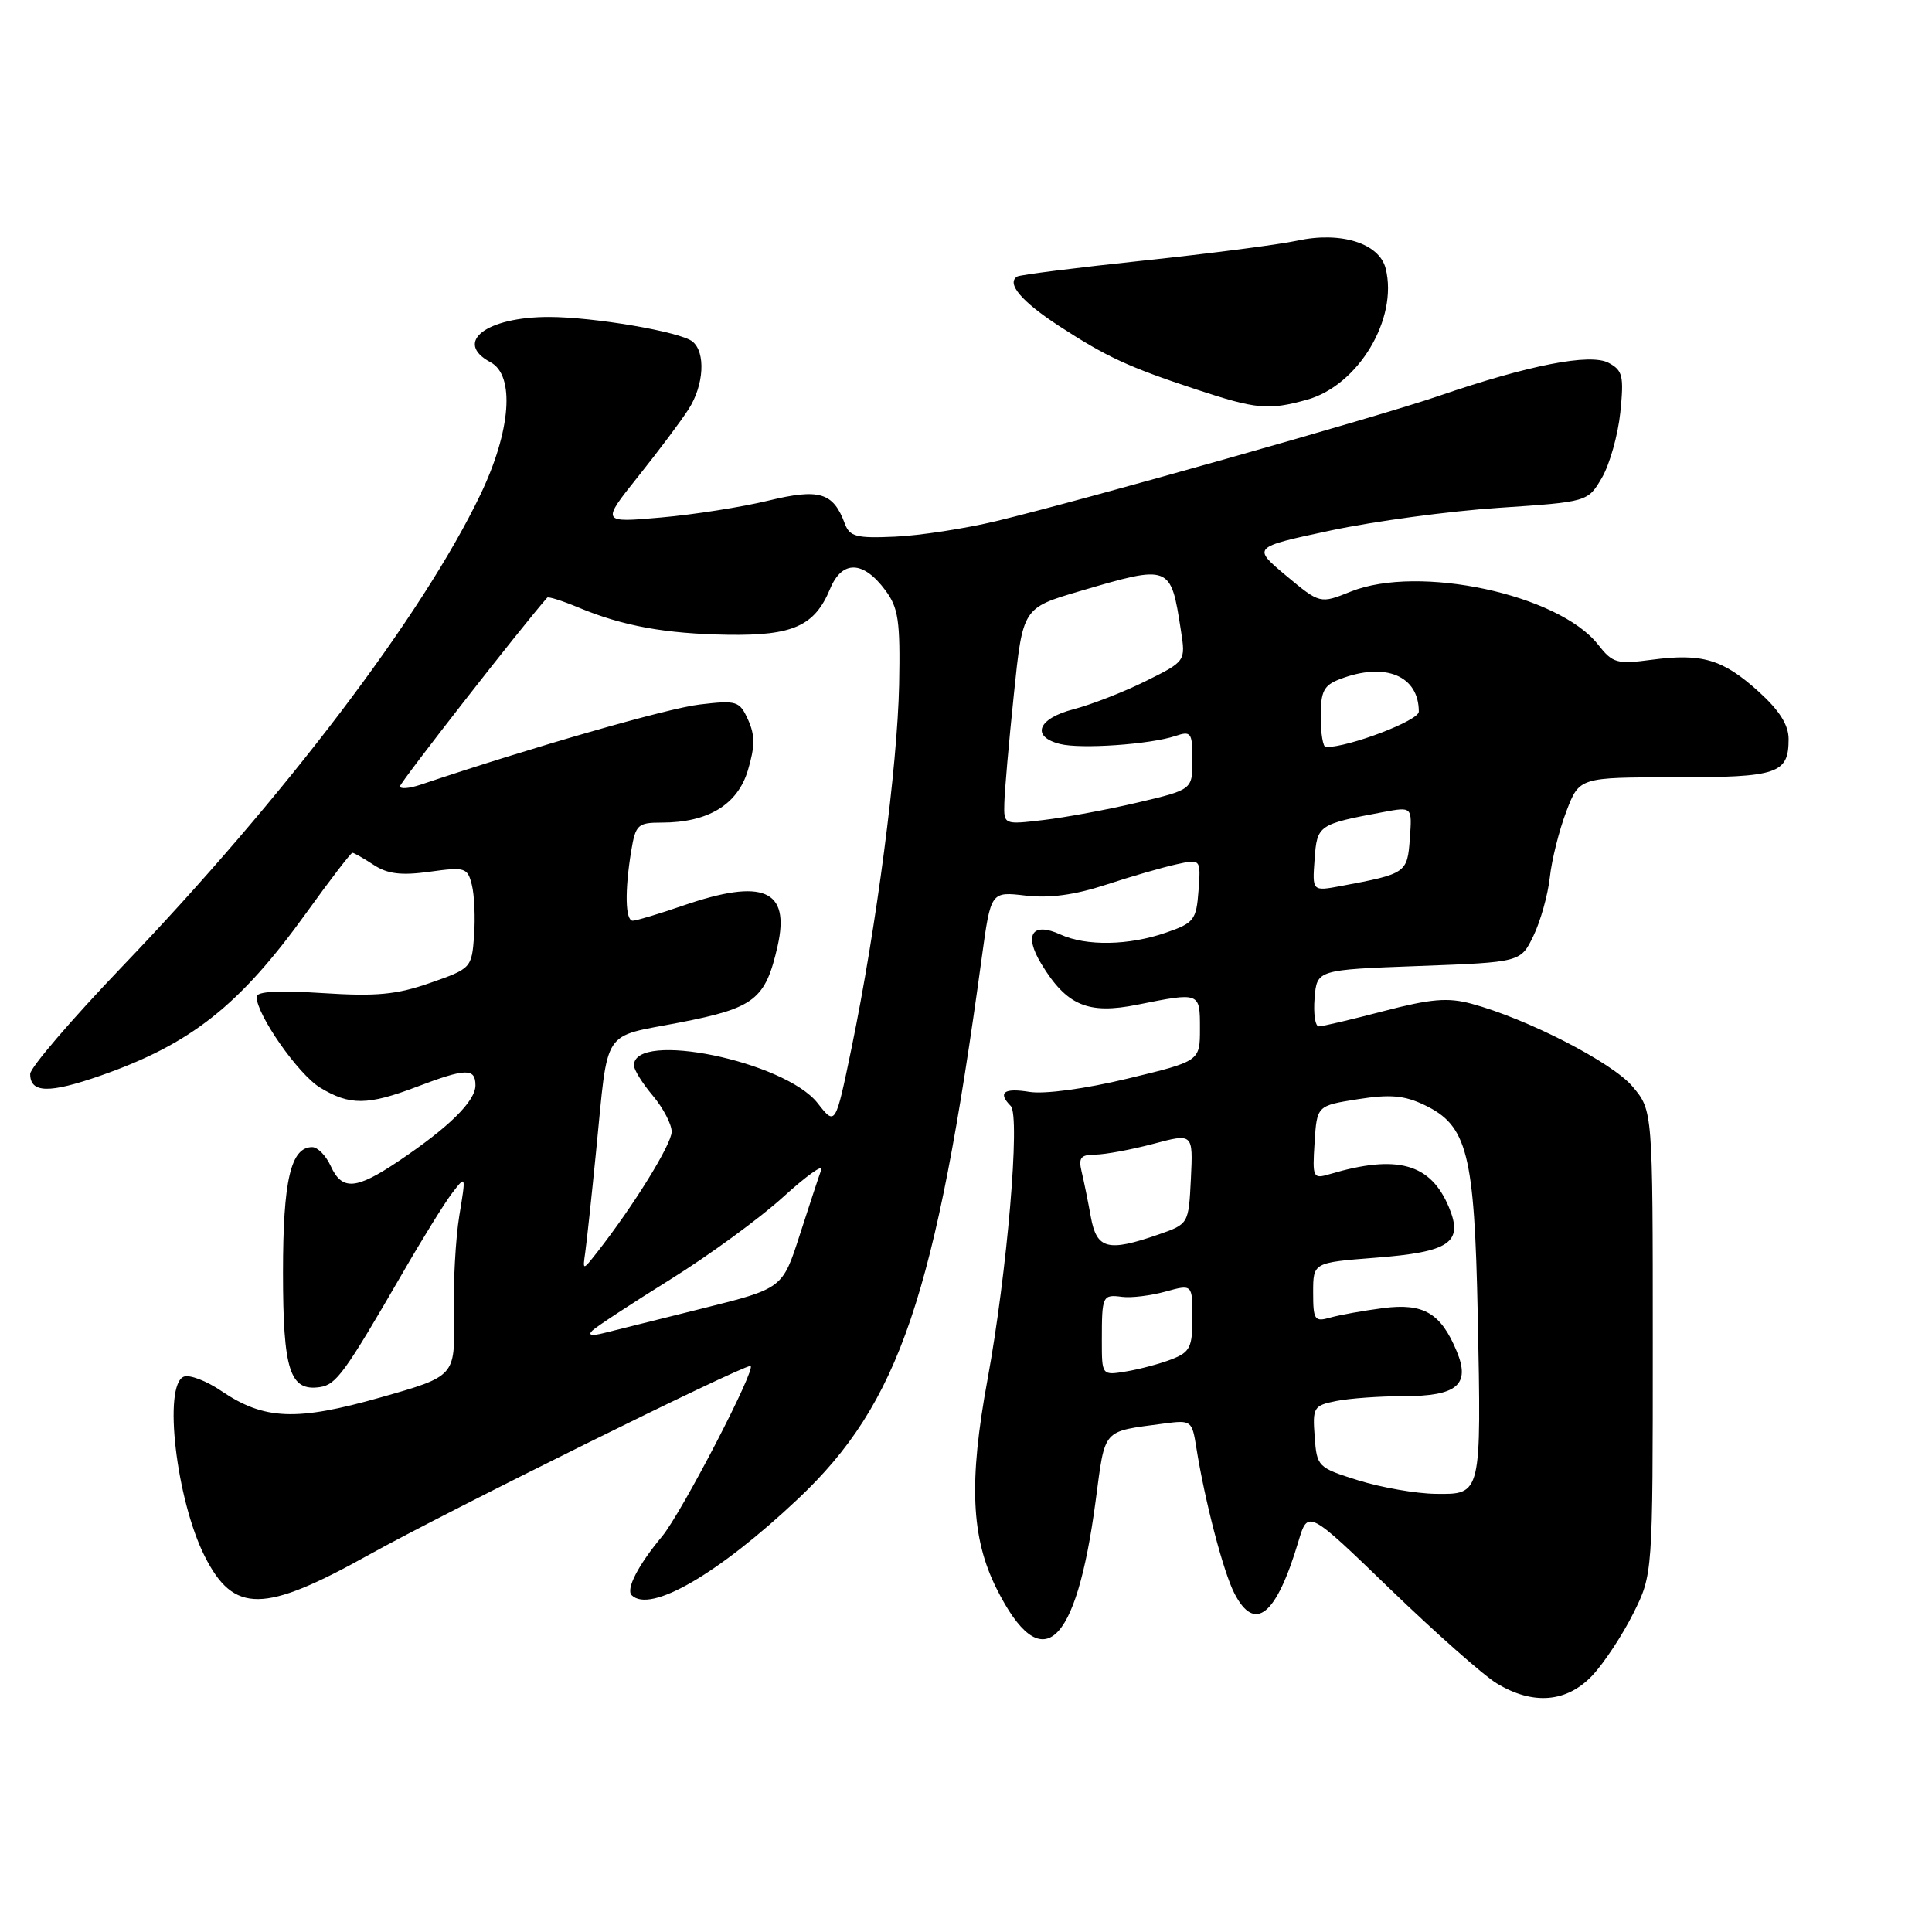 <?xml version="1.0" encoding="UTF-8" standalone="no"?>
<!DOCTYPE svg PUBLIC "-//W3C//DTD SVG 1.1//EN" "http://www.w3.org/Graphics/SVG/1.1/DTD/svg11.dtd" >
<svg xmlns="http://www.w3.org/2000/svg" xmlns:xlink="http://www.w3.org/1999/xlink" version="1.1" viewBox="0 0 256 256">
 <g >
 <path fill="currentColor"
d=" M 211.02 221.98 C 212.57 220.32 215.00 216.63 216.42 213.78 C 219.00 208.61 219.00 208.61 219.00 177.88 C 219.00 147.15 219.00 147.15 216.32 143.97 C 213.64 140.78 202.35 134.98 194.95 132.99 C 191.85 132.15 189.58 132.35 183.36 133.97 C 179.10 135.09 175.23 136.00 174.75 136.00 C 174.27 136.00 174.02 134.31 174.19 132.25 C 174.50 128.50 174.50 128.50 188.00 128.00 C 201.50 127.50 201.50 127.50 203.19 124.00 C 204.12 122.08 205.10 118.59 205.36 116.26 C 205.61 113.93 206.60 109.99 207.55 107.51 C 209.27 103.00 209.27 103.00 221.94 103.00 C 235.60 103.00 237.00 102.53 237.00 97.92 C 237.00 96.06 235.78 94.13 233.03 91.64 C 228.28 87.35 225.54 86.54 218.88 87.42 C 214.24 88.04 213.69 87.88 211.75 85.41 C 206.51 78.75 188.00 74.78 179.00 78.38 C 174.91 80.02 174.91 80.02 170.41 76.27 C 165.92 72.51 165.92 72.51 176.33 70.29 C 182.05 69.07 192.06 67.72 198.56 67.29 C 210.39 66.50 210.39 66.50 212.27 63.29 C 213.29 61.53 214.39 57.64 214.70 54.65 C 215.19 49.82 215.02 49.08 213.15 48.08 C 210.72 46.78 202.61 48.36 190.63 52.47 C 182.59 55.23 143.43 66.30 132.00 69.05 C 127.88 70.04 121.84 70.97 118.59 71.11 C 113.49 71.34 112.59 71.11 111.95 69.40 C 110.41 65.24 108.59 64.69 101.79 66.34 C 98.33 67.18 91.94 68.19 87.58 68.57 C 79.66 69.27 79.66 69.27 84.58 63.11 C 87.29 59.72 90.29 55.72 91.24 54.22 C 93.29 51.04 93.53 46.67 91.75 45.25 C 90.14 43.96 78.67 42.00 72.73 42.00 C 64.40 42.00 60.07 45.36 65.00 48.00 C 68.26 49.74 67.70 57.10 63.66 65.53 C 55.98 81.54 37.68 105.66 16.12 128.15 C 9.46 135.11 4.00 141.48 4.00 142.30 C 4.00 144.85 6.49 144.91 13.31 142.53 C 25.30 138.34 31.75 133.24 40.62 120.92 C 43.75 116.57 46.49 113.00 46.70 113.00 C 46.90 113.00 48.17 113.72 49.51 114.60 C 51.35 115.81 53.16 116.03 56.93 115.51 C 61.63 114.86 61.95 114.96 62.52 117.24 C 62.86 118.57 62.99 121.61 62.82 123.99 C 62.50 128.26 62.43 128.35 57.00 130.24 C 52.54 131.80 49.85 132.05 42.75 131.59 C 36.89 131.21 34.00 131.37 34.00 132.08 C 34.00 134.45 39.52 142.35 42.41 144.11 C 46.34 146.50 48.71 146.48 55.24 144.00 C 61.73 141.53 63.00 141.50 63.00 143.81 C 63.00 145.91 59.49 149.37 52.82 153.85 C 47.17 157.65 45.32 157.79 43.82 154.50 C 43.19 153.12 42.09 152.00 41.37 152.00 C 38.53 152.00 37.50 156.41 37.50 168.60 C 37.50 181.56 38.40 184.38 42.38 183.80 C 44.55 183.48 45.67 181.94 53.29 168.78 C 55.92 164.22 58.90 159.41 59.91 158.09 C 61.75 155.69 61.75 155.70 60.86 161.09 C 60.37 164.06 60.04 170.07 60.13 174.43 C 60.31 182.36 60.31 182.36 50.45 185.16 C 39.27 188.34 35.00 188.16 29.31 184.30 C 27.35 182.97 25.12 182.12 24.37 182.41 C 21.58 183.48 23.35 198.74 27.13 206.22 C 30.98 213.83 34.94 213.79 48.88 206.02 C 59.01 200.38 98.15 181.00 99.43 181.00 C 100.41 181.00 90.33 200.46 87.72 203.59 C 84.56 207.38 82.91 210.58 83.70 211.37 C 86.14 213.81 95.17 208.58 105.75 198.60 C 119.17 185.94 123.98 171.77 130.10 126.81 C 131.29 118.13 131.29 118.13 135.89 118.67 C 139.04 119.04 142.40 118.59 146.52 117.24 C 149.83 116.15 154.02 114.94 155.83 114.54 C 159.12 113.81 159.12 113.81 158.81 118.01 C 158.52 121.90 158.22 122.30 154.50 123.58 C 149.58 125.29 143.94 125.39 140.52 123.83 C 136.76 122.11 135.63 123.86 137.98 127.72 C 141.33 133.24 144.16 134.44 150.69 133.13 C 159.03 131.46 159.00 131.45 159.00 136.30 C 159.00 140.61 159.00 140.61 149.41 142.92 C 143.78 144.28 138.41 145.00 136.41 144.68 C 133.00 144.13 132.17 144.76 133.93 146.55 C 135.22 147.86 133.44 168.72 130.85 182.80 C 128.35 196.37 128.67 203.75 132.05 210.50 C 138.02 222.41 142.58 218.40 145.17 198.93 C 146.48 189.13 145.94 189.74 154.22 188.63 C 157.85 188.15 157.95 188.22 158.52 191.82 C 159.64 198.87 162.10 208.30 163.57 211.14 C 166.28 216.38 169.11 214.08 172.04 204.27 C 173.31 200.03 173.31 200.03 184.20 210.56 C 190.20 216.35 196.54 221.97 198.30 223.04 C 203.12 225.98 207.63 225.60 211.02 221.98 Z  M 173.17 52.97 C 179.98 51.08 185.28 42.24 183.61 35.58 C 182.77 32.23 177.67 30.63 171.88 31.89 C 169.47 32.41 160.30 33.60 151.50 34.53 C 142.70 35.46 135.18 36.41 134.79 36.64 C 133.31 37.53 135.34 39.94 140.32 43.19 C 146.64 47.30 149.48 48.62 158.50 51.60 C 166.48 54.24 168.07 54.38 173.17 52.97 Z  M 180.00 196.16 C 174.61 194.47 174.49 194.36 174.20 190.36 C 173.91 186.48 174.06 186.24 177.07 185.64 C 178.82 185.29 182.84 185.00 186.00 185.00 C 193.07 185.00 194.86 183.49 193.03 179.07 C 190.92 173.98 188.64 172.64 183.27 173.33 C 180.64 173.67 177.49 174.24 176.25 174.59 C 174.19 175.18 174.00 174.90 174.00 171.26 C 174.00 167.30 174.00 167.30 182.20 166.66 C 192.10 165.90 193.93 164.66 192.00 159.99 C 189.58 154.16 185.15 152.92 176.19 155.58 C 173.97 156.24 173.89 156.07 174.19 151.39 C 174.50 146.51 174.50 146.51 179.92 145.65 C 184.18 144.98 186.07 145.14 188.73 146.41 C 194.44 149.13 195.37 152.79 195.81 174.31 C 196.29 198.16 196.32 198.02 190.23 197.94 C 187.63 197.91 183.03 197.10 180.00 196.16 Z  M 146.00 177.63 C 146.00 171.68 146.08 171.50 148.69 171.84 C 149.89 172.00 152.48 171.68 154.44 171.14 C 158.00 170.16 158.00 170.16 158.00 174.61 C 158.00 178.53 157.68 179.17 155.25 180.11 C 153.74 180.70 151.04 181.42 149.25 181.72 C 146.00 182.26 146.00 182.26 146.00 177.63 Z  M 78.50 176.30 C 79.05 175.77 83.69 172.73 88.81 169.54 C 93.92 166.36 100.65 161.44 103.75 158.63 C 106.84 155.81 109.13 154.18 108.82 155.00 C 108.52 155.82 107.24 159.70 105.98 163.61 C 103.69 170.73 103.69 170.73 93.10 173.37 C 87.27 174.82 81.38 176.29 80.00 176.64 C 78.38 177.05 77.85 176.93 78.50 176.30 Z  M 77.55 165.94 C 77.74 164.60 78.39 158.55 78.99 152.50 C 80.64 135.94 79.62 137.52 90.05 135.49 C 100.01 133.56 101.43 132.44 103.04 125.34 C 104.72 117.87 101.13 116.34 90.50 120.00 C 87.30 121.10 84.31 122.00 83.84 122.00 C 82.85 122.00 82.77 118.04 83.64 112.75 C 84.22 109.27 84.51 109.00 87.66 109.00 C 93.82 109.00 97.73 106.63 99.10 102.07 C 100.05 98.89 100.05 97.41 99.12 95.36 C 97.99 92.88 97.63 92.77 92.71 93.35 C 88.47 93.84 70.47 99.02 55.75 103.97 C 54.24 104.48 53.00 104.58 53.00 104.19 C 53.00 103.69 69.08 83.09 72.51 79.19 C 72.66 79.02 74.52 79.61 76.63 80.49 C 82.51 82.95 88.18 83.98 96.47 84.11 C 105.08 84.24 107.95 82.94 109.99 78.03 C 111.58 74.19 114.38 74.26 117.31 78.21 C 119.05 80.54 119.30 82.27 119.14 90.71 C 118.92 101.53 116.13 122.89 112.84 138.84 C 110.70 149.19 110.70 149.19 108.34 146.17 C 103.98 140.61 84.00 136.51 84.00 141.17 C 84.00 141.74 85.12 143.55 86.50 145.18 C 87.88 146.82 89.00 148.97 89.00 149.96 C 89.00 151.61 83.93 159.81 79.12 165.94 C 77.20 168.38 77.20 168.38 77.55 165.94 Z  M 144.54 161.25 C 144.17 159.19 143.62 156.49 143.32 155.25 C 142.88 153.40 143.20 153.00 145.14 152.99 C 146.44 152.98 149.88 152.34 152.80 151.57 C 158.09 150.16 158.09 150.16 157.80 156.18 C 157.50 162.19 157.50 162.19 153.50 163.58 C 146.79 165.91 145.32 165.53 144.54 161.25 Z  M 174.19 113.87 C 174.52 109.31 174.66 109.22 183.31 107.60 C 187.12 106.89 187.12 106.89 186.81 111.13 C 186.48 115.69 186.34 115.78 177.69 117.40 C 173.88 118.11 173.88 118.11 174.19 113.87 Z  M 133.08 106.39 C 133.12 104.80 133.68 98.34 134.34 92.03 C 135.52 80.56 135.52 80.56 143.01 78.35 C 155.12 74.79 155.12 74.79 156.48 83.56 C 157.11 87.62 157.11 87.62 151.81 90.25 C 148.89 91.70 144.59 93.37 142.25 93.98 C 137.51 95.20 136.57 97.60 140.45 98.58 C 143.23 99.28 152.38 98.64 155.75 97.52 C 157.83 96.82 158.00 97.07 158.00 100.70 C 158.00 104.63 158.00 104.63 150.75 106.34 C 146.76 107.28 141.14 108.32 138.25 108.66 C 133.00 109.28 133.00 109.28 133.08 106.39 Z  M 175.00 94.98 C 175.00 91.58 175.40 90.80 177.57 89.98 C 183.56 87.69 188.00 89.53 188.00 94.30 C 188.00 95.48 178.78 99.00 175.68 99.00 C 175.31 99.00 175.00 97.19 175.00 94.98 Z "/>
</g>
</svg>